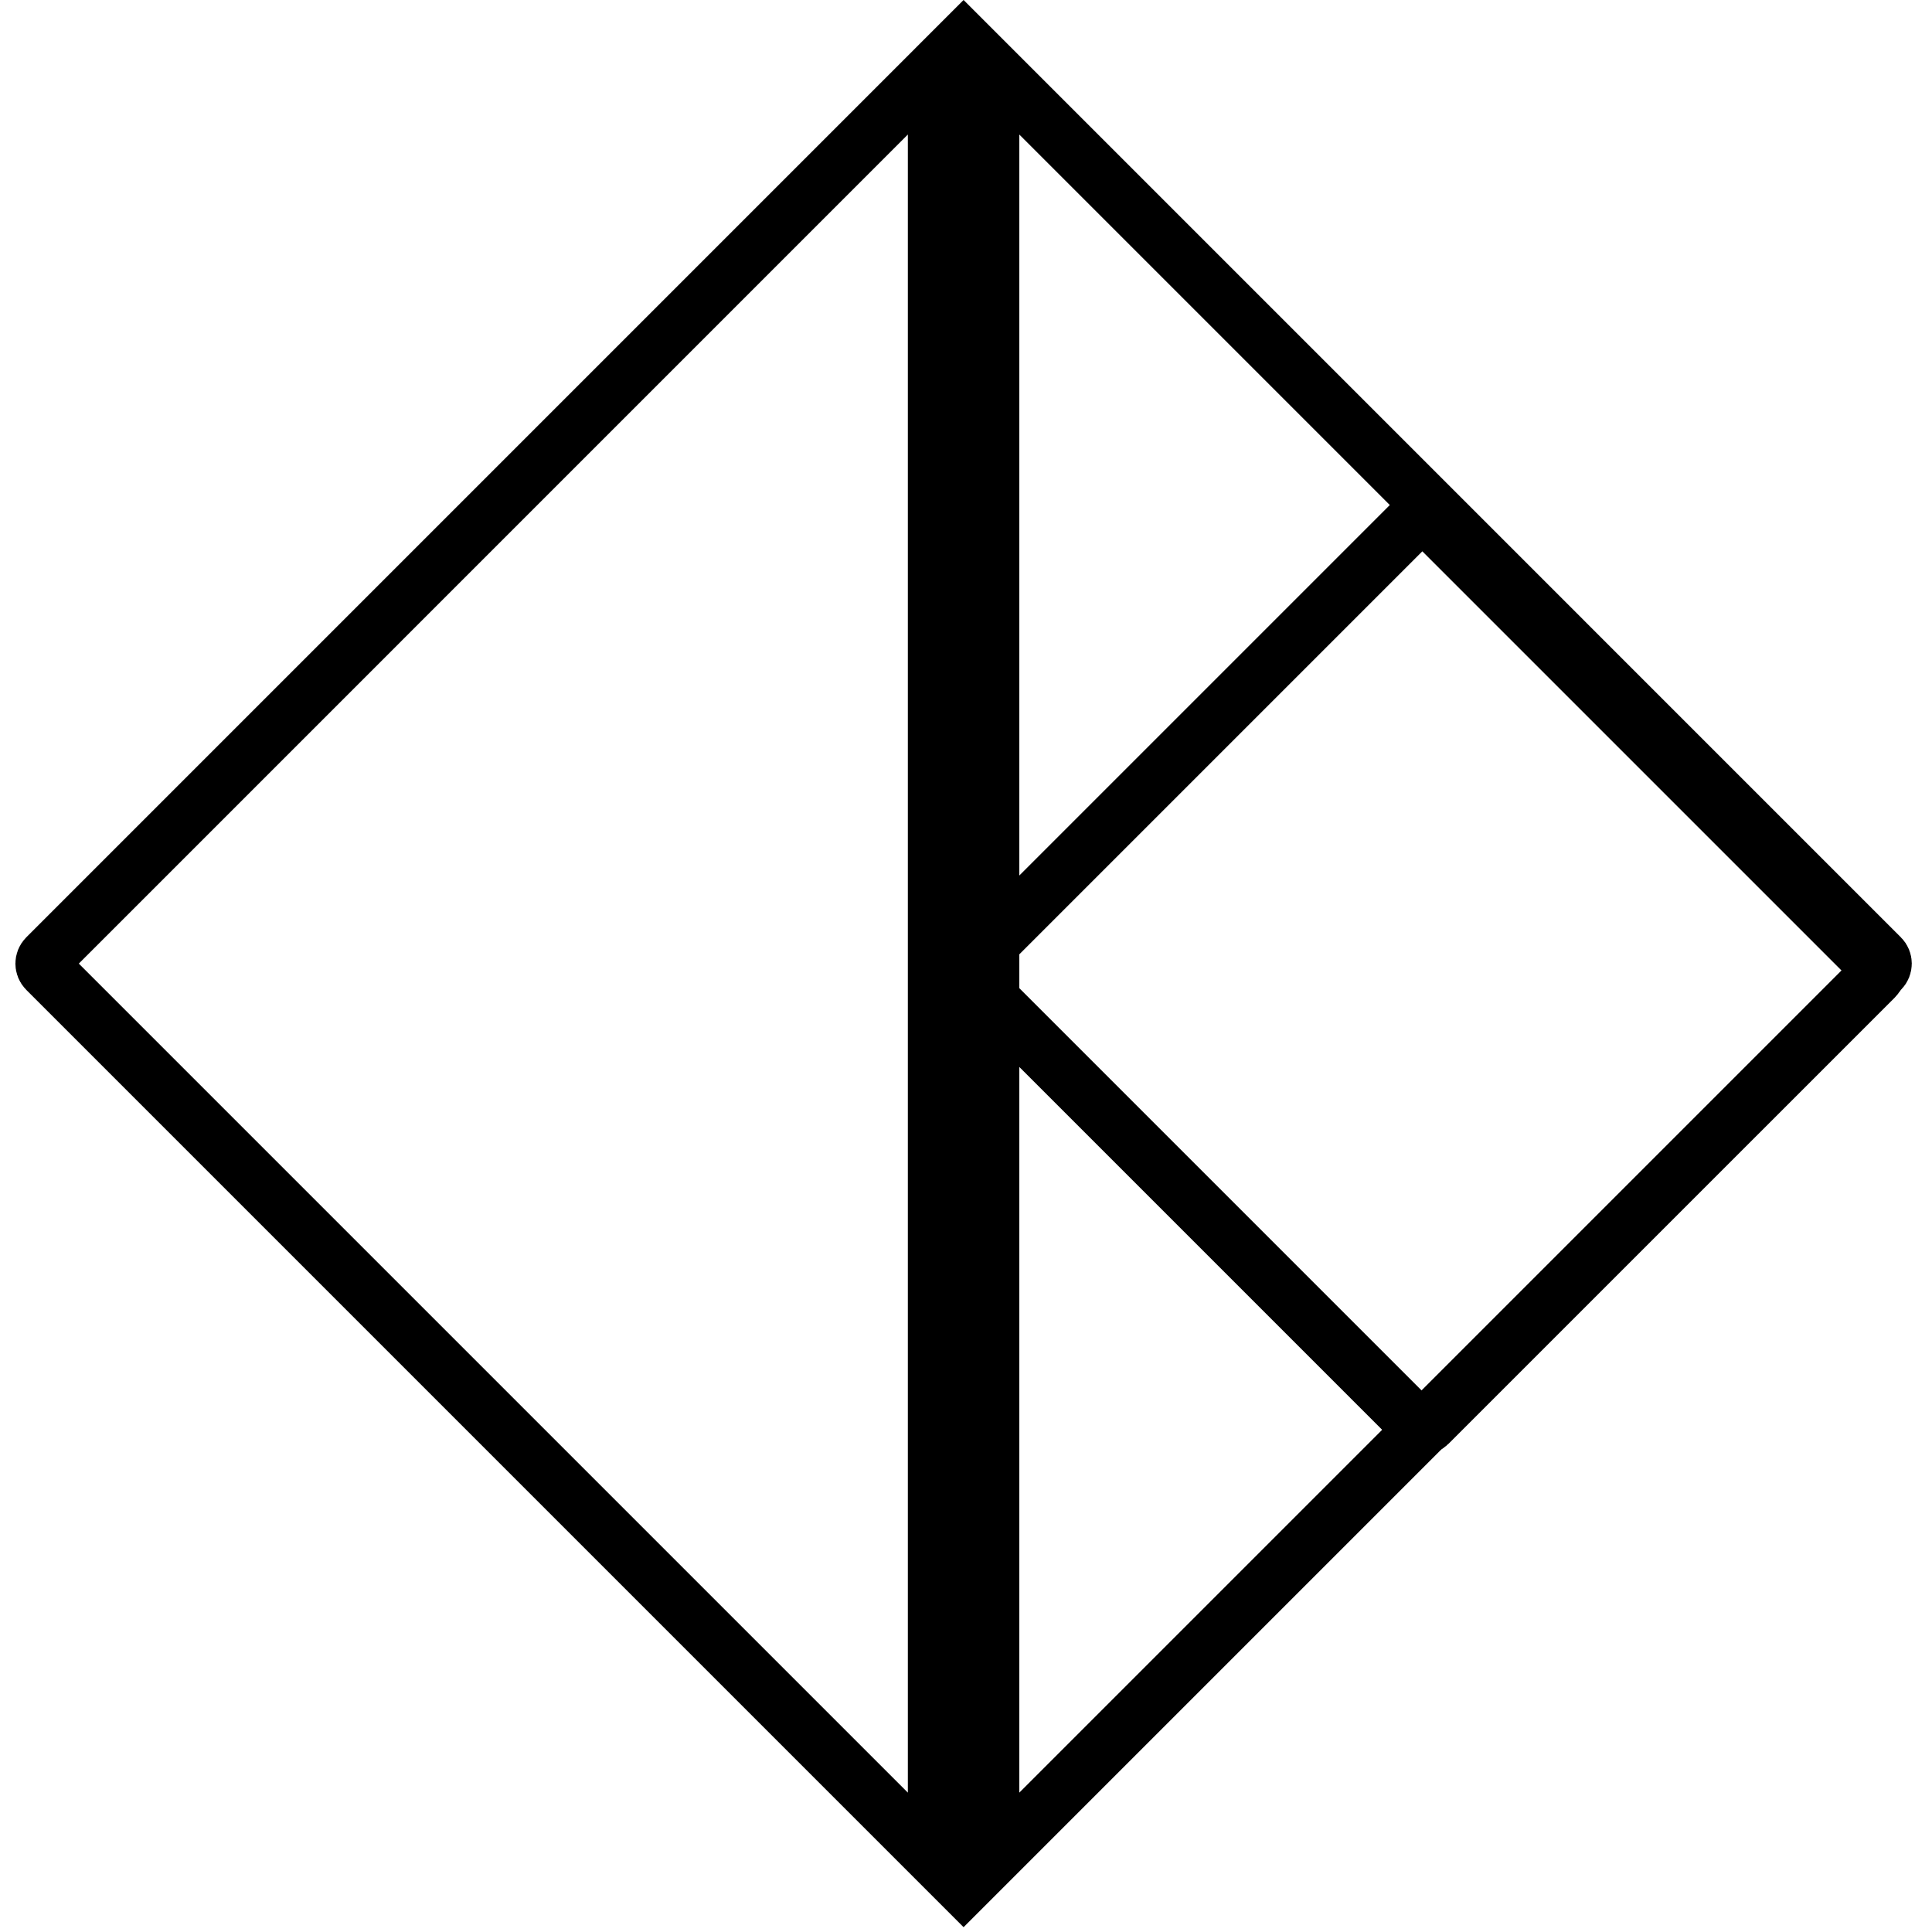 <svg width="104" height="104" viewBox="0 0 104 104" fill="none" xmlns="http://www.w3.org/2000/svg">
<path d="M2.475 51.517L50.37 3.621L50.37 100.119L2.475 52.224C2.28 52.028 2.28 51.712 2.475 51.517ZM101.265 52.224L53.37 100.119L53.37 3.621L101.265 51.517C101.461 51.712 101.46 52.028 101.265 52.224Z" stroke="black" stroke-width="3"/>
<path d="M76.918 27.91L100.938 51.929C101.133 52.124 101.133 52.441 100.938 52.636L76.918 76.655C76.723 76.85 76.407 76.85 76.211 76.655L52.192 52.636C51.997 52.441 51.997 52.124 52.192 51.929L76.211 27.91C76.407 27.715 76.723 27.715 76.918 27.91Z" stroke="black" stroke-width="3"/>
</svg>
